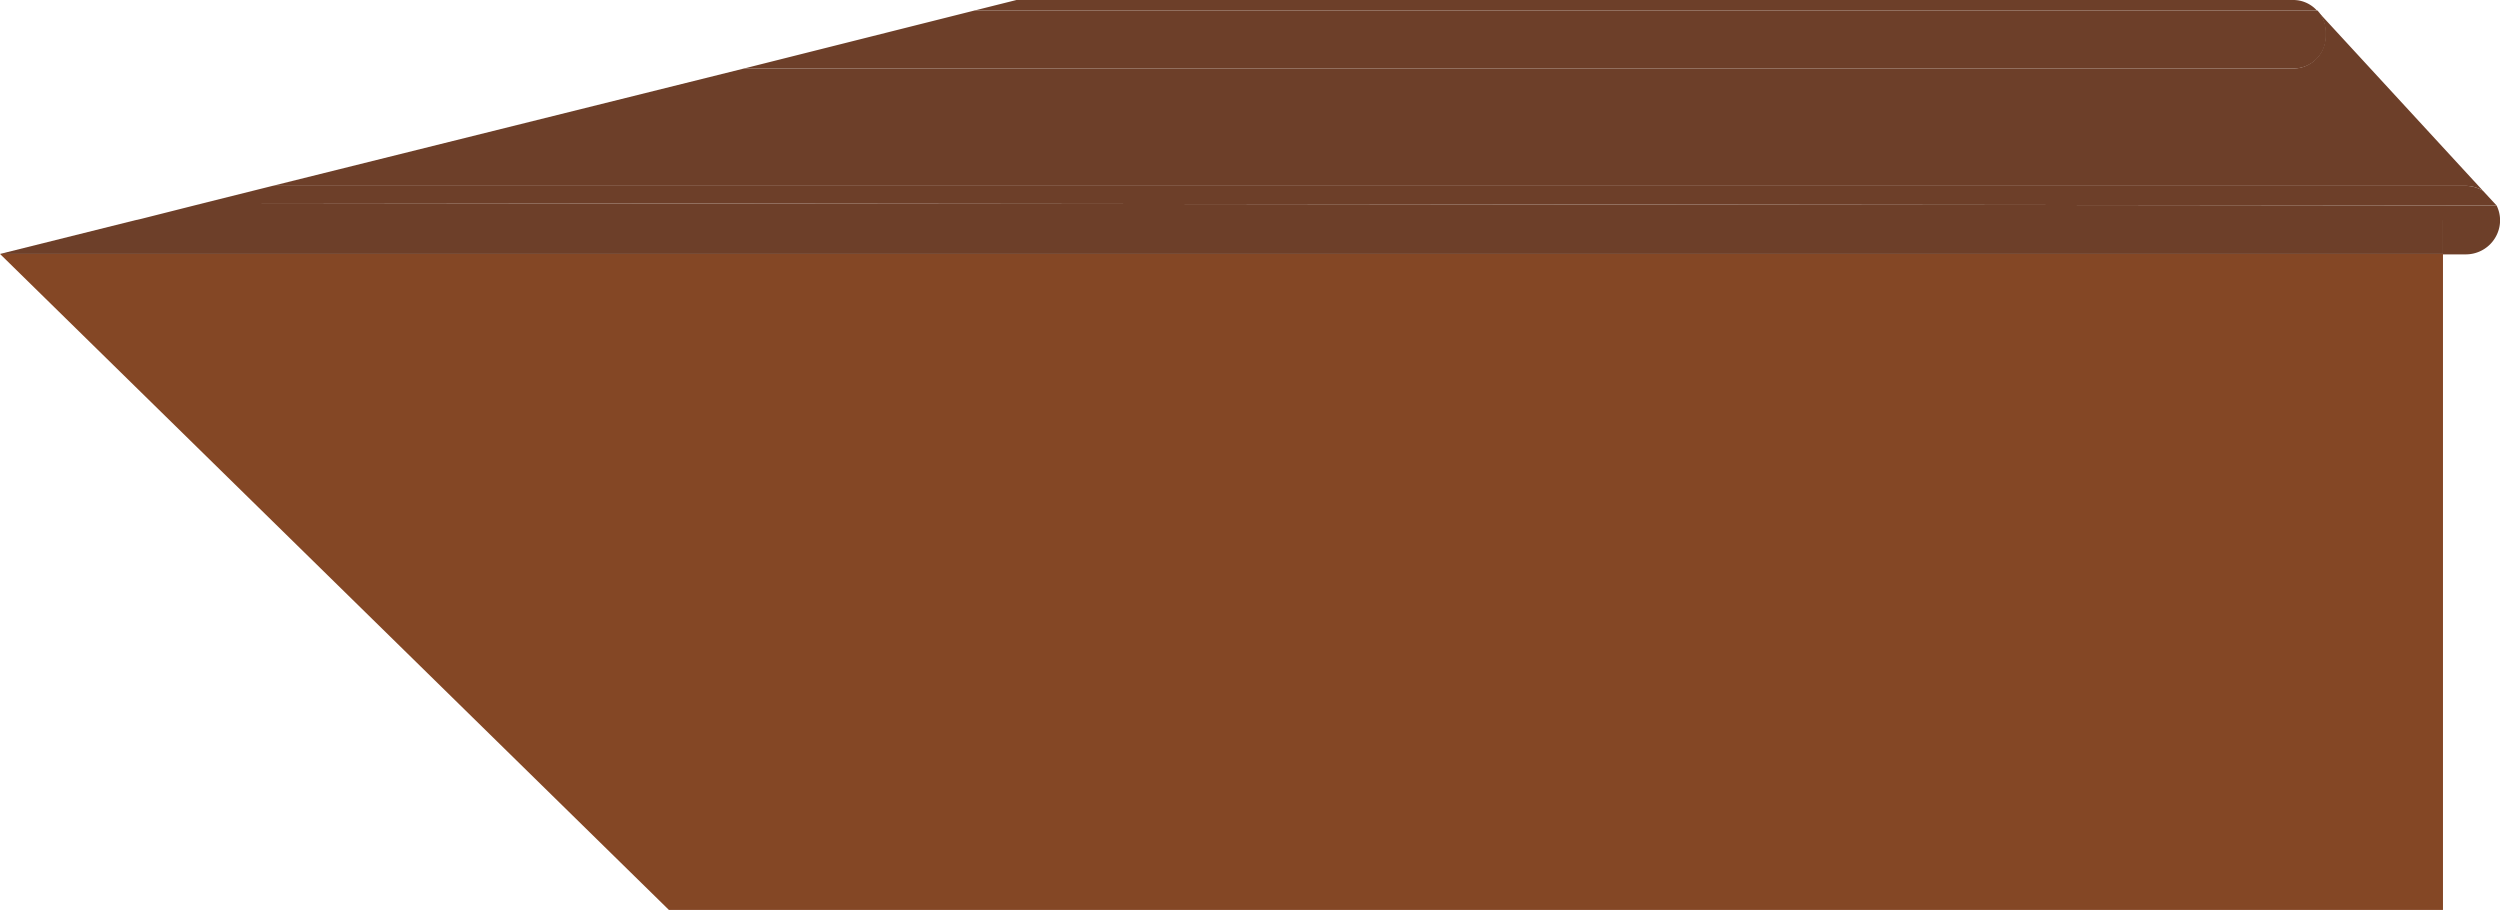 <svg xmlns="http://www.w3.org/2000/svg" viewBox="0 0 291.99 106.28"><defs><style>.cls-1{fill:#844725;}.cls-2{fill:#6d3f29;}</style></defs><g id="Layer_2" data-name="Layer 2"><g id="Layer_1-2" data-name="Layer 1"><polygon class="cls-1" points="78.13 106.28 285.33 106.28 285.33 29.66 0 29.66 78.13 106.28"/><path class="cls-2" d="M291.59,24,23.83,23.71l-7.92,2H285.33v4H288a4,4,0,0,0,4-4A3.91,3.91,0,0,0,291.59,24Z"/><polygon class="cls-2" points="15.91 25.69 0 29.66 285.33 29.66 285.33 25.69 15.91 25.69"/><path class="cls-2" d="M270.6,1.22A3.72,3.72,0,0,0,267.85,0H118.72l-4.87,1.22Z"/><path class="cls-2" d="M271.61,4.19A3.77,3.77,0,0,1,267.85,8H86.9L31.83,21.71H288a4,4,0,0,1,2,.57L270.61,1.22h0a3.69,3.69,0,0,1,1,2.54Z"/><path class="cls-2" d="M31.83,21.71l-8,2L291.59,24s0,0,0,0L290,22.28a4,4,0,0,0-2-.57Z"/><path class="cls-2" d="M86.9,8h181a3.77,3.77,0,0,0,3.76-3.76V3.76a3.69,3.69,0,0,0-1-2.54H113.85Z"/></g></g></svg>